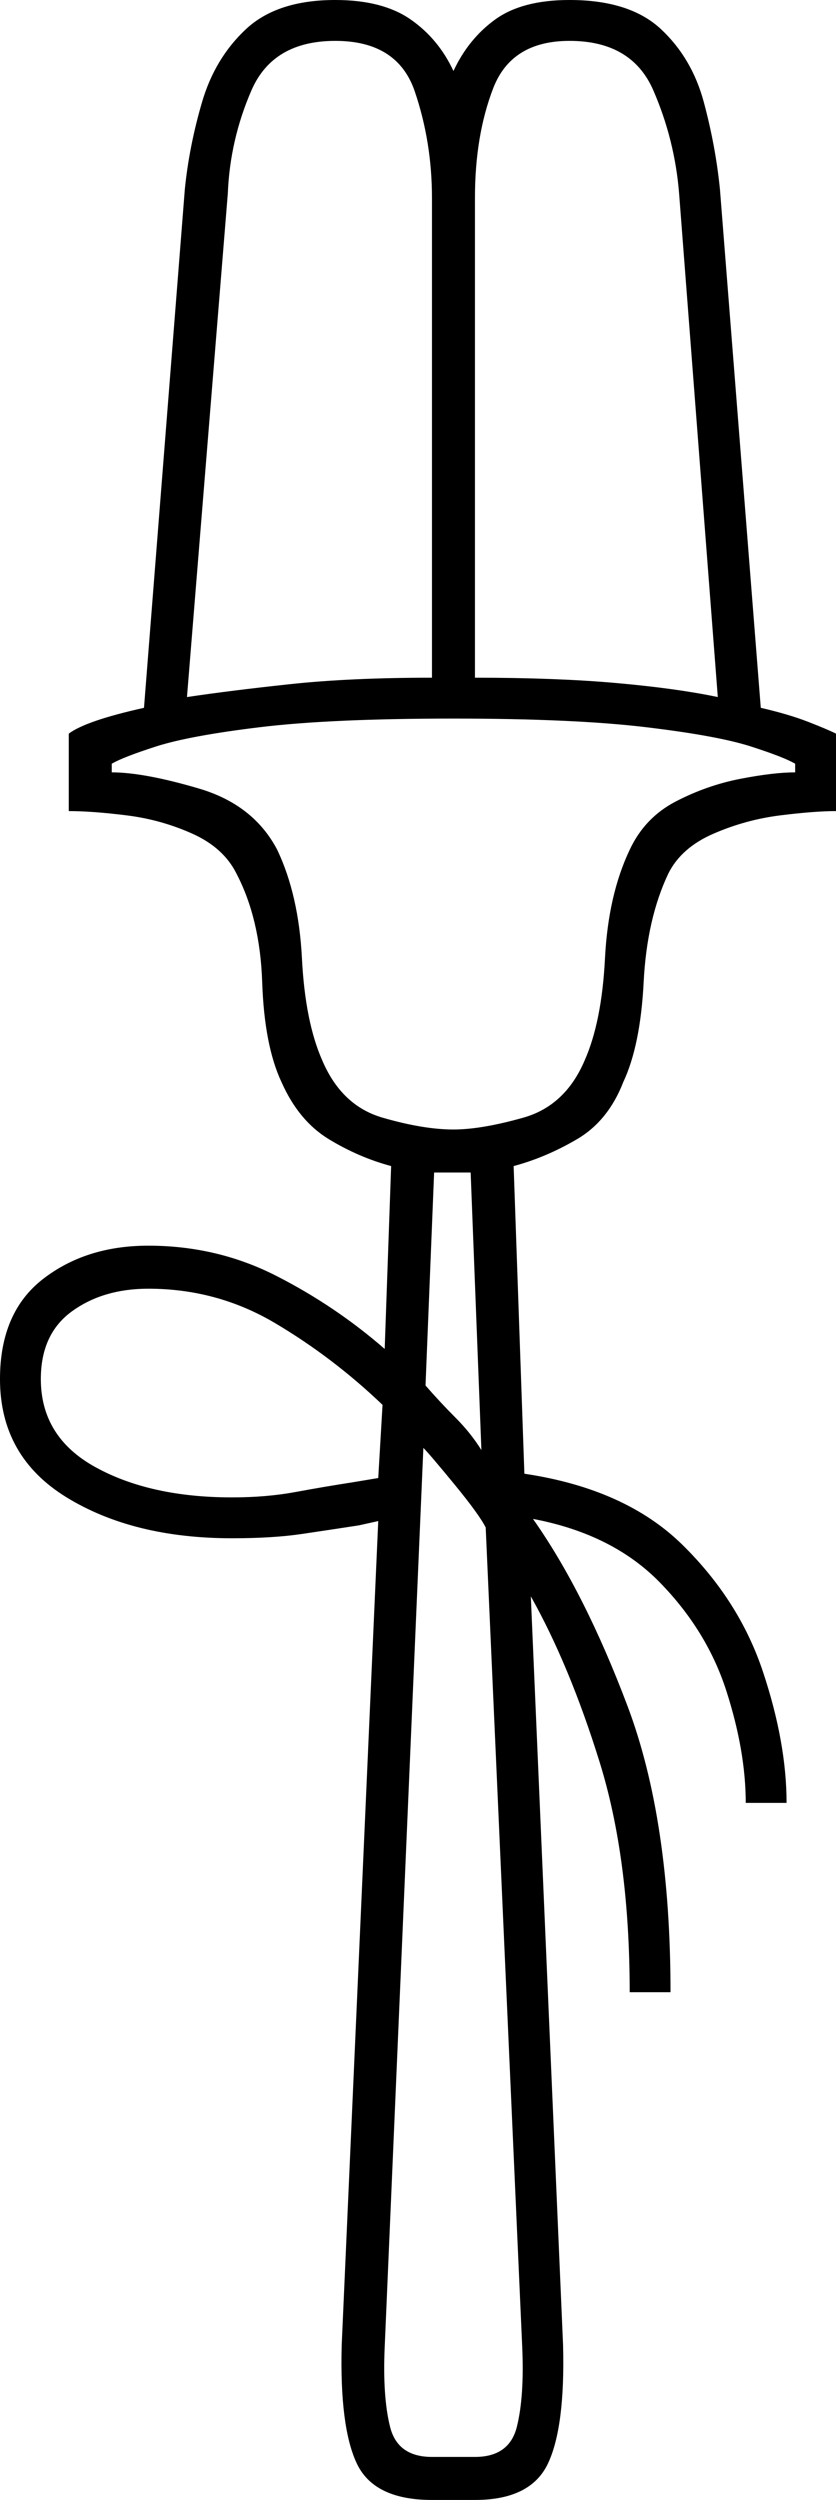 <svg xmlns="http://www.w3.org/2000/svg" viewBox="-10 0 389 1162"><path d="M191 1162q-27 0-35-17t-7-55l17-383-9 2q-13 2-26.5 4T98 715q-46 0-77-19t-31-55q0-31 20-46.5T59 579q32 0 59.5 14t50.5 34l3-85q-15-4-29-12.5T121 503q-8-17-9-46.5T100 406q-6-12-20.5-18.5T49 379q-16-2-27-2v-36q8-6 35-12L76 88q2-20 8-40.5t20.5-34Q119 0 146 0q22 0 35 9t20 24q7-15 19.5-24T255 0q28 0 42.5 13.5t20 34Q323 68 325 88l19 241q13 3 22 6.5t13 5.5v36q-10 0-26 2t-31 8.5q-15 6.5-21 18.5-10 21-11.5 50.5T280 503q-7 18-21.5 26.5T229 542l5 143q47 7 73.5 33t37.5 59q11 33 11 61h-19q0-24-9-52t-31-50.5Q275 713 238 706q24 34 44 87t20 133h-19q0-62-14-107t-32-77l15 348q1 38-7 55t-34 17zM77 324q20-3 48-6t66-3V92q0-26-8-49.5T146 19q-29 0-39 23T96 90zm247 0L306 90q-2-25-12-48t-39-23q-27 0-35.5 22T211 92v223q38 0 66 2.5t47 6.5zM201 525q13 0 32.5-5.5T262 493q8-18 9.5-47.5T283 395q7-15 21.5-22.5t30-10.5q15.5-3 25.5-3v-4q-5-3-20.5-8t-49-9q-33.5-4-89.5-4-57 0-90 4t-48.5 9Q47 352 42 355v4q15 0 40.5 7.5T119 395q10 21 11.5 50.5T140 493q9 21 28 26.5t33 5.5zm13 149l-5-129h-17l-4 99q7 8 14 15t12 15zM98 696q16 0 29.5-2.5T154 689l12-2 2-34q-23-22-50-38t-59-16q-21 0-35.5 10.5T9 641q0 27 25.5 41T98 696zm93 446h20q16 0 19.5-14t2.5-37l-17-381q-3-6-14.5-20T187 673l-18 418q-1 23 2.5 37t19.5 14z" fill="currentColor"/></svg>